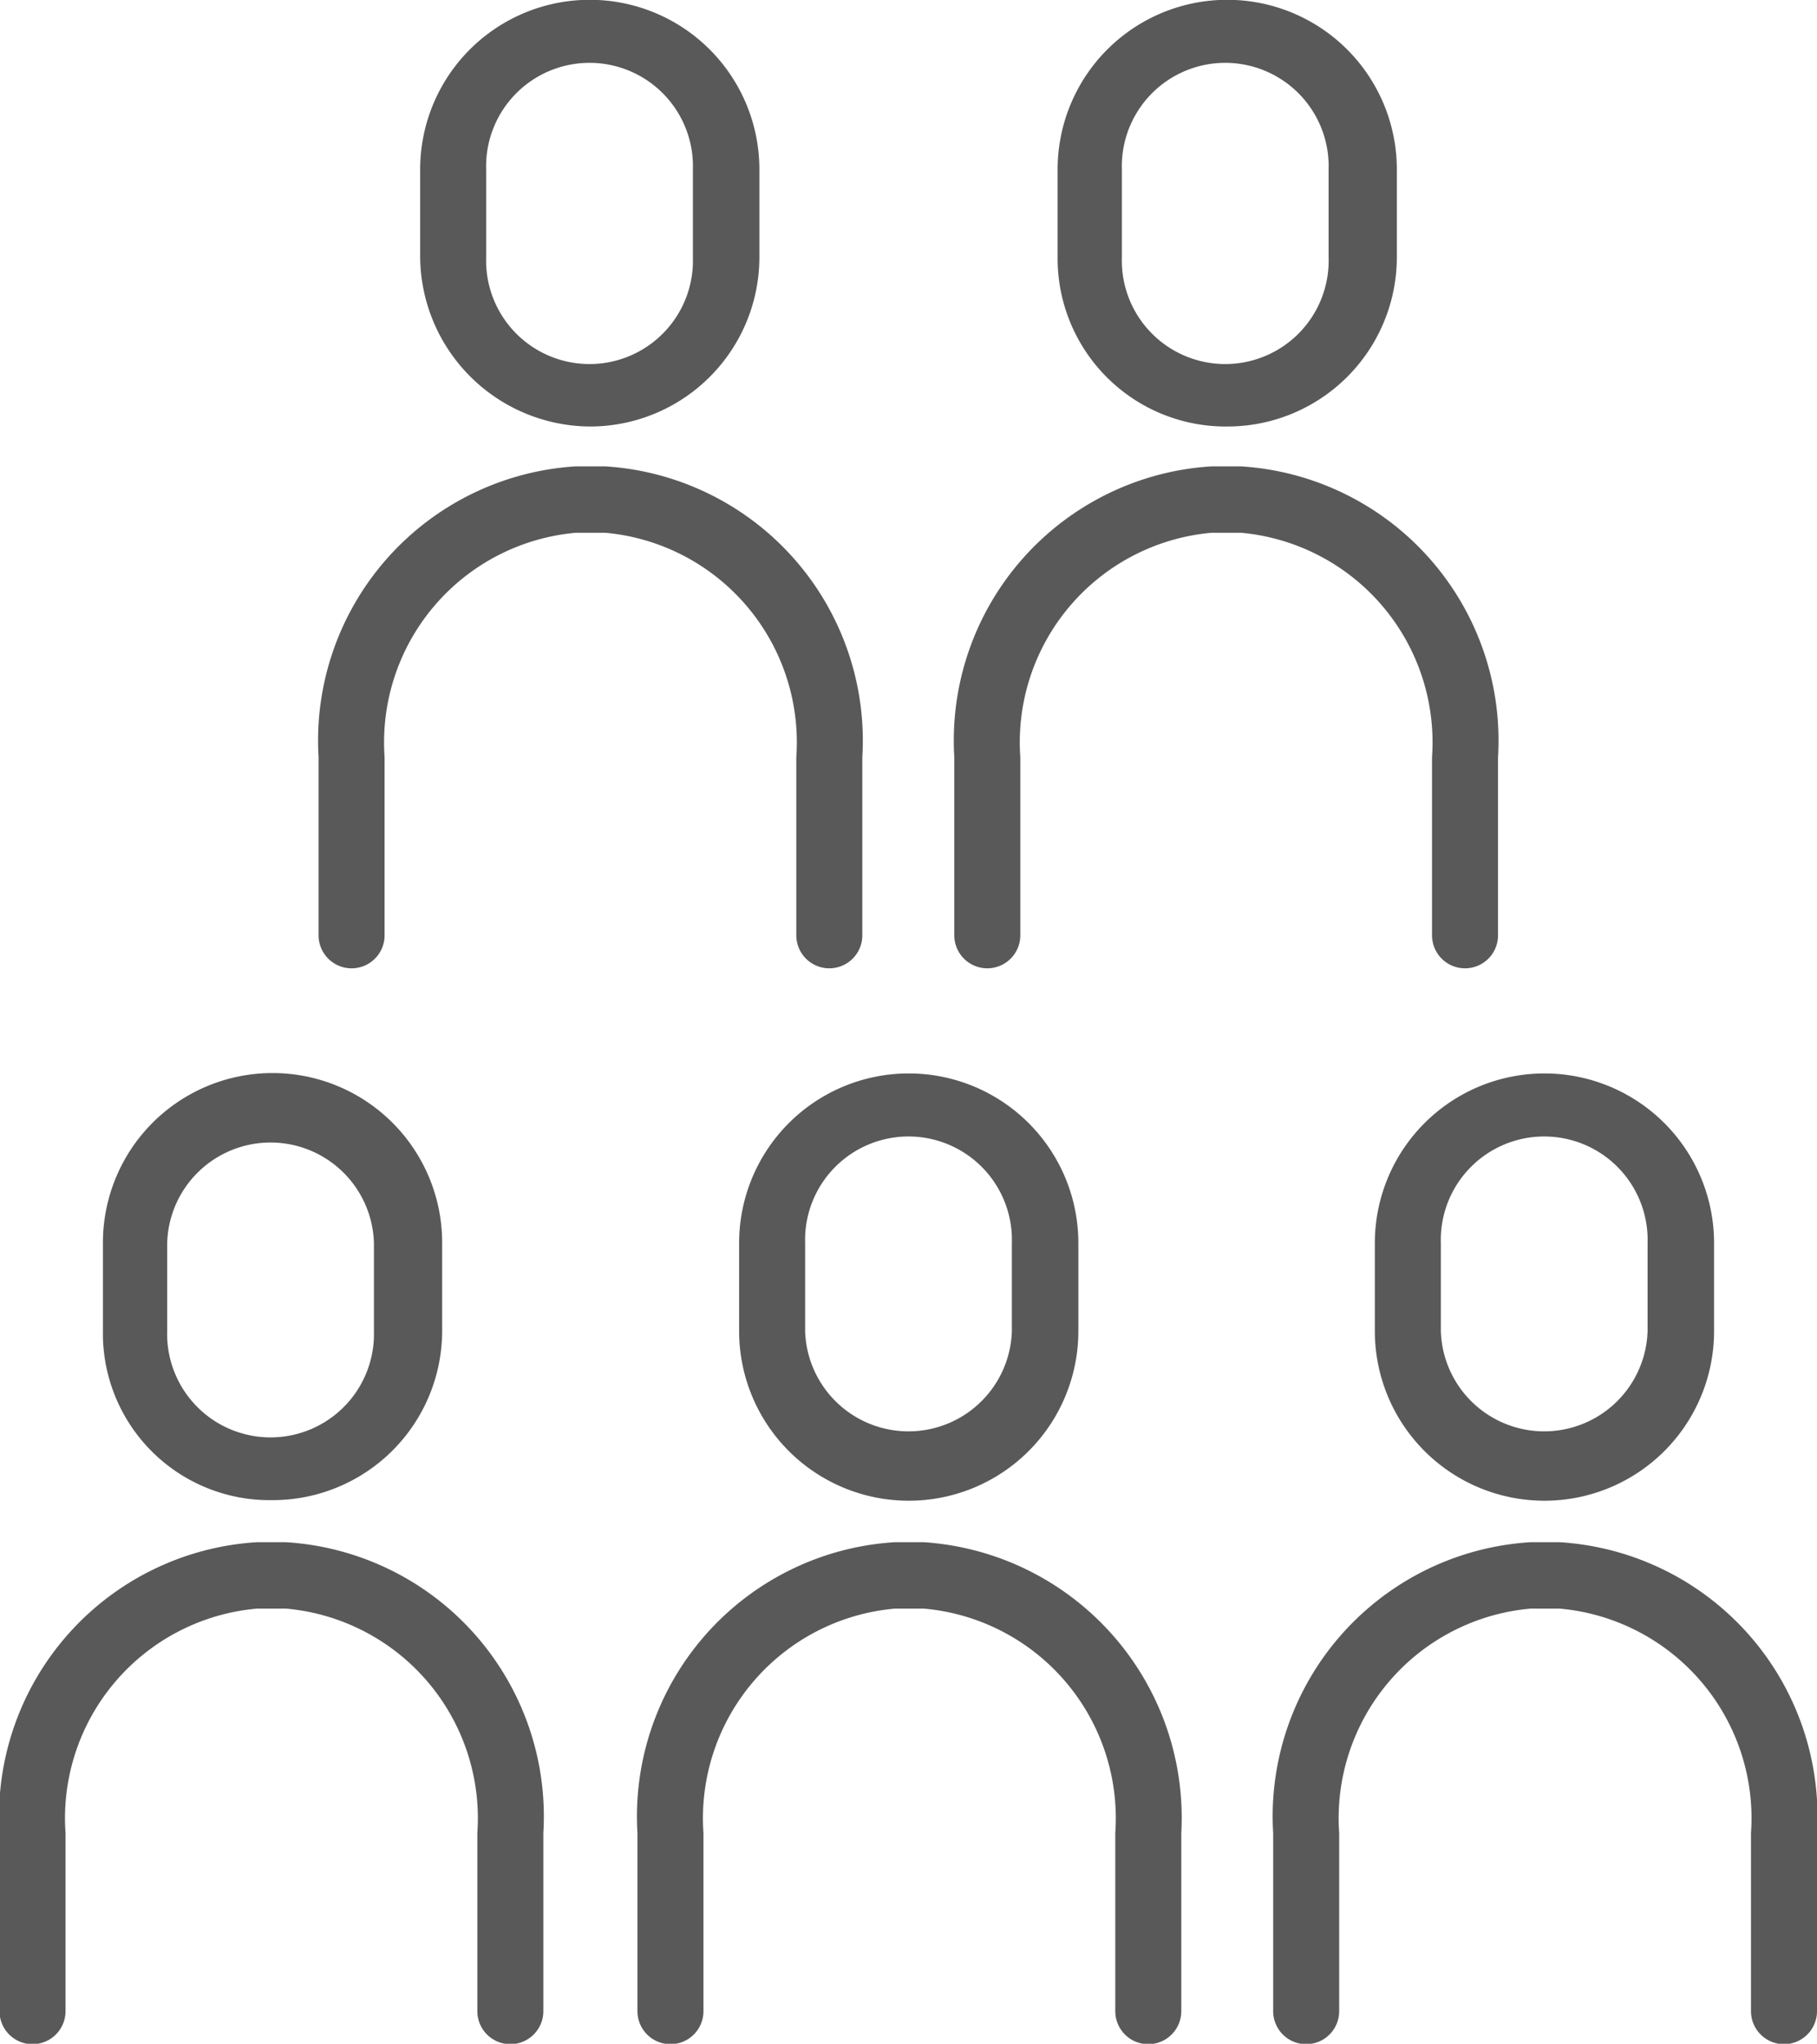 <svg xmlns="http://www.w3.org/2000/svg" width="18.747" height="21.084" viewBox="0 0 18.747 21.084"><defs><style>.a{fill:#595959;}</style></defs><g transform="translate(-8.7 -3.6)"><g transform="translate(8.7 3.6)"><path class="a" d="M42.3,54.148v.908a1.748,1.748,0,1,0,3.5,0v-.908a1.748,1.748,0,1,0-3.5,0Zm.681,0a1.067,1.067,0,1,1,2.133,0v.908a1.067,1.067,0,0,1-2.133,0Z" transform="translate(-34.674 -41.324)"/><path class="a" d="M40.65,73.7h-.3a2.834,2.834,0,0,0-2.655,3v1.838a.34.34,0,1,0,.681,0V76.7a2.171,2.171,0,0,1,1.975-2.315h.3A2.171,2.171,0,0,1,42.625,76.7v1.838a.34.34,0,1,0,.681,0V76.7A2.849,2.849,0,0,0,40.65,73.7Z" transform="translate(-31.118 -57.79)"/><path class="a" d="M71.2,54.148v.908a1.748,1.748,0,1,0,3.5,0v-.908a1.748,1.748,0,1,0-3.5,0Zm.681,0a1.067,1.067,0,1,1,2.133,0v.908a1.067,1.067,0,0,1-2.133,0Z" transform="translate(-57.015 -41.324)"/><path class="a" d="M69.55,73.7h-.3a2.834,2.834,0,0,0-2.655,3v1.838a.34.34,0,1,0,.681,0V76.7a2.171,2.171,0,0,1,1.975-2.315h.3A2.171,2.171,0,0,1,71.525,76.7v1.838a.34.34,0,1,0,.681,0V76.7A2.834,2.834,0,0,0,69.55,73.7Z" transform="translate(-53.459 -57.79)"/><path class="a" d="M15.146,56.8a1.748,1.748,0,0,0,1.748-1.748v-.908a1.748,1.748,0,1,0-3.5,0v.908A1.72,1.72,0,0,0,15.146,56.8Zm-1.089-2.655a1.067,1.067,0,0,1,2.133,0v.908a1.067,1.067,0,1,1-2.133,0Z" transform="translate(-12.332 -41.324)"/><path class="a" d="M11.65,73.7h-.3a2.834,2.834,0,0,0-2.655,3v1.838a.34.34,0,1,0,.681,0V76.7a2.171,2.171,0,0,1,1.975-2.315h.3A2.171,2.171,0,0,1,13.625,76.7v1.838a.34.34,0,1,0,.681,0V76.7A2.834,2.834,0,0,0,11.65,73.7Z" transform="translate(-8.7 -57.79)"/><path class="a" d="M58.546,8a1.748,1.748,0,0,0,1.748-1.748V5.348a1.748,1.748,0,0,0-3.5,0v.908A1.734,1.734,0,0,0,58.546,8ZM57.457,5.348a1.067,1.067,0,1,1,2.133,0v.908a1.067,1.067,0,1,1-2.133,0Z" transform="translate(-45.882 -3.6)"/><path class="a" d="M57.025,27.8v1.838a.34.34,0,0,0,.681,0V27.8a2.834,2.834,0,0,0-2.655-3h-.3a2.834,2.834,0,0,0-2.655,3v1.838a.34.34,0,0,0,.681,0V27.8a2.171,2.171,0,0,1,1.975-2.315h.3A2.171,2.171,0,0,1,57.025,27.8Z" transform="translate(-42.25 -19.989)"/><path class="a" d="M29.548,8A1.748,1.748,0,0,0,31.3,6.255V5.348a1.748,1.748,0,0,0-3.5,0v.908A1.763,1.763,0,0,0,29.548,8ZM28.481,5.348a1.067,1.067,0,1,1,2.133,0v.908a1.067,1.067,0,1,1-2.133,0Z" transform="translate(-23.465 -3.6)"/><path class="a" d="M28.125,27.8v1.838a.34.34,0,0,0,.681,0V27.8a2.834,2.834,0,0,0-2.655-3h-.3a2.834,2.834,0,0,0-2.655,3v1.838a.34.34,0,0,0,.681,0V27.8a2.171,2.171,0,0,1,1.975-2.315h.3A2.171,2.171,0,0,1,28.125,27.8Z" transform="translate(-19.909 -19.989)"/></g></g></svg>